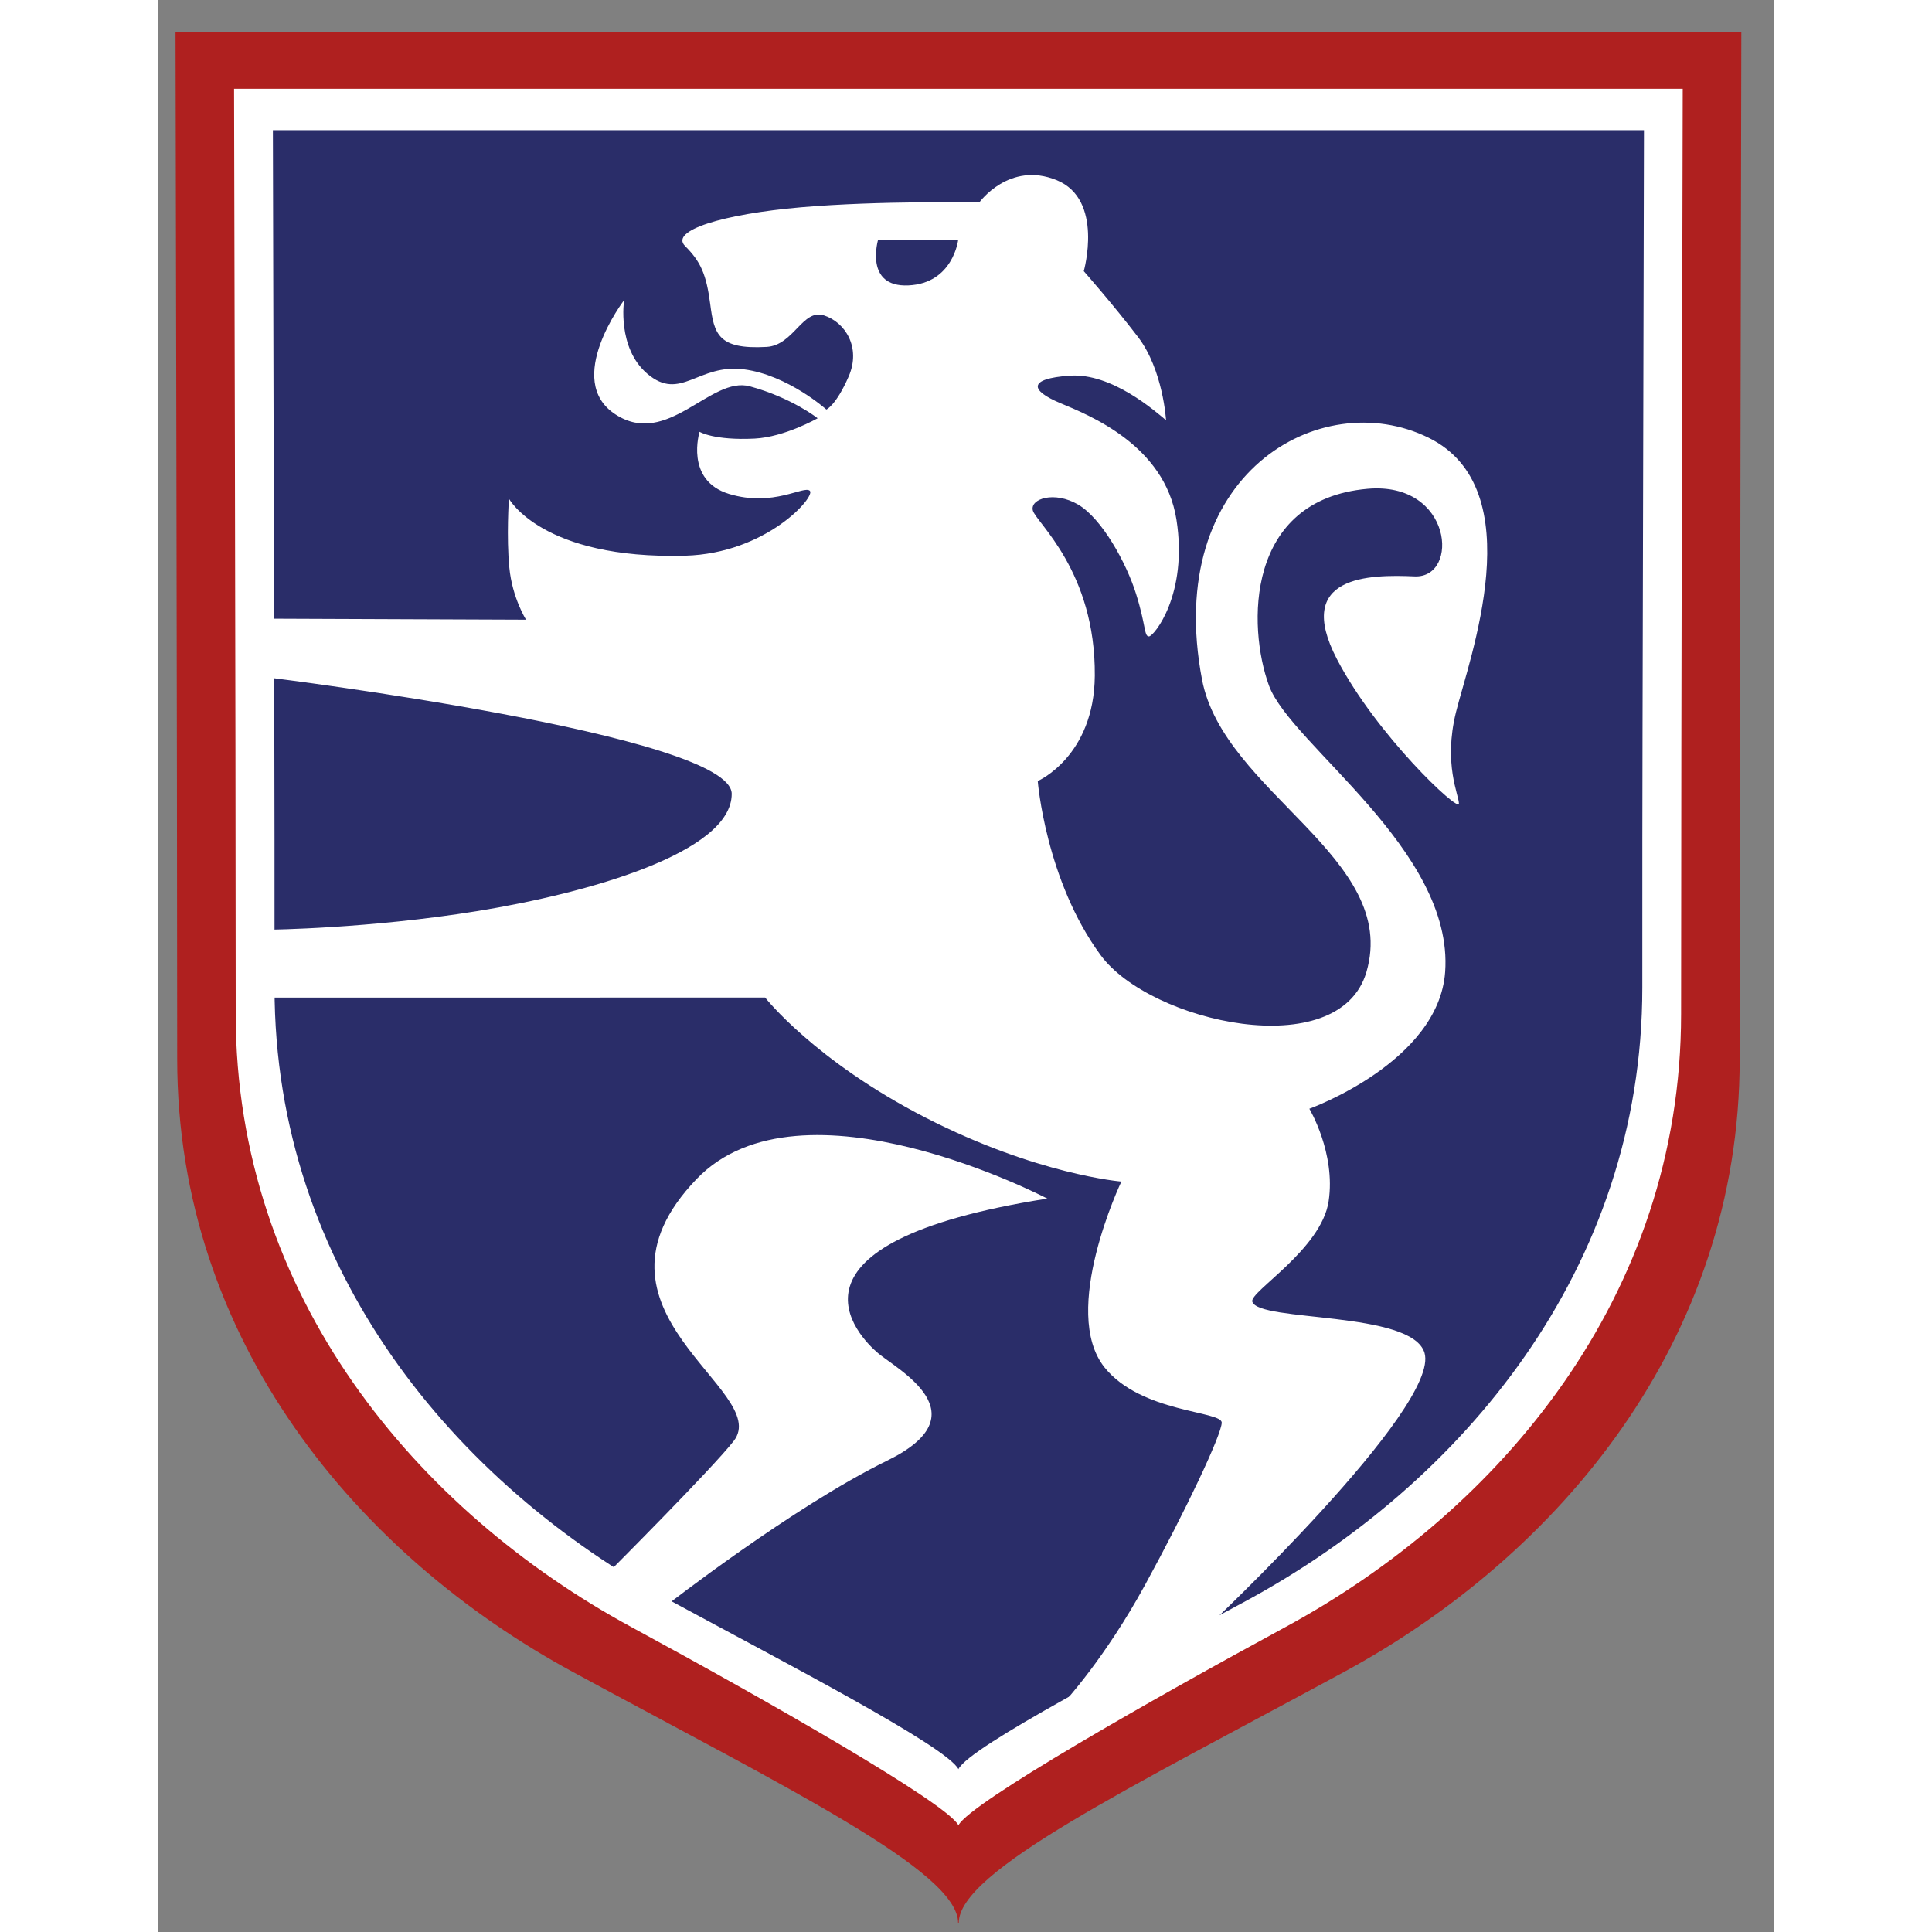 <?xml version="1.0" encoding="utf-8"?>
<!-- Generator: Adobe Illustrator 16.0.0, SVG Export Plug-In . SVG Version: 6.00 Build 0)  -->
<!DOCTYPE svg PUBLIC "-//W3C//DTD SVG 1.1//EN" "http://www.w3.org/Graphics/SVG/1.1/DTD/svg11.dtd">
<svg version="1.1" id="Layer_1" xmlns="http://www.w3.org/2000/svg" xmlns:xlink="http://www.w3.org/1999/xlink" x="0px" y="0px"
	 width="171.788px" height="171.811px" viewBox="0 0 260.788 311.811" enable-background="new 0 0 260.788 311.811"
	 xml:space="preserve">
<rect x="0" y="0" width="260.788" height="311.811" fill="#808080" stroke="none"/>
<g>
	<path fill="#AF201F" d="M129.123,310.302c0-8.35-27.497-21.696-62.146-40.481c-34.653-18.785-63.874-53.438-63.874-98.938
		c0-45.506-0.269-165.744-0.269-165.744h252.675c0,0-0.264,120.238-0.264,165.744c0,45.501-29.221,80.153-63.873,98.938
		c-34.654,18.785-62.148,32.132-62.148,40.481H129.123z"/>
	<path fill="#FFFFFF" d="M129.173,294.544c-1.946-3.643-31.104-20.233-52.75-31.969c-34.649-18.785-63.877-53.438-63.877-98.946
		c0-45.499-0.265-149.301-0.265-149.301h233.772c0,0-0.264,103.802-0.264,149.301c0,45.509-29.221,80.161-63.873,98.946
		c-21.596,11.712-50.693,28.264-52.729,31.945L129.173,294.544z"/>
	<path fill="#2A2D69" d="M129.169,285.493c-1.868-3.681-28.4-17.393-46.481-27.189c-34.652-18.794-63.877-53.446-63.877-98.947
		c0-45.506,0-18.114-0.265-138.352h221.252c-0.266,120.238-0.266,92.846-0.266,138.352c0,45.501-29.229,80.153-63.873,98.947
		C157.537,268.124,130.943,281.844,129.169,285.493L129.169,285.493z"/>
	<path fill="#FFFFFF" d="M147.132,60.623c-6.834,0.479-6.389,2.396-1.51,4.436c4.521,1.895,16.824,6.708,18.73,18.778
		c1.906,12.069-3.643,18.863-4.436,18.863s-0.475-1.751-2.07-6.833c-1.58-5.082-5.557-12.226-9.369-14.451
		c-3.805-2.222-7.773-0.949-7.299,0.95c0.475,1.906,10.139,9.786,10,26.684c-0.102,13.027-9.207,16.992-9.207,16.992
		s1.27,16.039,10.164,28.112c7.998,10.854,38.48,17.686,42.877,2.701c5.393-18.424-23.025-28.91-26.527-47.17
		c-6.336-33.131,19.057-47.641,36.527-39.061c16.887,8.288,6.514,35.89,4.451,44.302c-2.07,8.412,0.475,13.338,0.475,14.77
		c0,1.432-13.338-11.12-19.695-23.346c-7.02-13.521,5.244-13.657,12.553-13.338c7.299,0.319,6.162-15.361-7.627-14.132
		c-19.688,1.747-19.369,22.232-15.883,31.758c3.494,9.525,29.852,26.521,28.428,46.217c-1.059,14.565-21.914,22.067-21.914,22.067
		s4.287,7.151,3.113,14.925c-1.168,7.782-12.803,14.614-12.32,16.202c0.996,3.331,25.719,1.424,27.789,8.257
		c2.646,8.747-34.939,44.139-34.939,44.139l-23.184,12.233c0,0,6.506-6.988,13.02-18.902c6.514-11.906,12.381-24.295,12.381-26.202
		c0-1.898-13.018-1.579-18.895-8.895c-7.283-9.058,2.701-30.007,2.701-30.007s-13.65-1.112-31.601-10.318
		c-17.941-9.214-25.882-19.377-25.882-19.377H17.951v-10.955c0,0,16.039-0.156,33.665-3.012
		c17.622-2.864,40.971-9.381,40.971-18.902c0-9.533-74.476-18.739-74.476-18.739v-9.533l41.287,0.163c0,0-2.222-3.494-2.7-8.42
		c-0.479-4.922-0.066-11.12-0.066-11.12s5.312,9.833,28.423,9.214c13.12-0.358,21.085-9.525,20.144-10.467
		c-0.934-0.938-5.856,2.685-13.042,0.498c-7.183-2.187-4.759-10.023-4.759-10.023s2.323,1.424,8.903,1.093
		c4.833-0.245,10.151-3.28,10.151-3.28s-4.164-3.307-10.934-5.151c-6.35-1.735-13.284,10.019-21.704,4.521
		c-8.443-5.501,1.405-18.427,1.405-18.427s-1.187,7.673,3.747,11.875c5.374,4.576,8.198-1.696,15.618-0.708
		c7.089,0.934,13.276,6.482,13.276,6.482s1.568-0.662,3.603-5.346c2.031-4.685-0.576-8.763-4.011-9.852
		c-3.436-1.097-4.875,4.848-9.241,5.093c-7.829,0.44-8.467-2.074-9.093-6.914s-1.564-6.872-4.062-9.374
		c-2.498-2.494,6.093-5.151,18.743-6.245c12.649-1.097,28.736-0.778,28.736-0.778s4.84-6.716,12.49-3.599
		c7.658,3.128,4.373,14.685,4.373,14.685s4.686,5.311,8.748,10.618c4.061,5.311,4.527,13.432,4.527,13.432
		C160.984,66.42,153.957,60.144,147.132,60.623z M121.111,46.055c7.202-0.334,8.019-7.338,8.019-7.338l-12.914-0.062
		C116.216,38.654,113.905,46.401,121.111,46.055z M143.513,193.418c0,0-39.654-20.785-56.584-3.167
		c-20.466,21.299,12.315,34.115,5.992,42.271c-3.42,4.404-20.136,21.143-20.136,21.143l9.155,5.479c0,0,20.466-15.976,35.777-23.462
		c15.305-7.486,1.665-14.646-1.502-17.307C113.057,215.713,98.104,200.569,143.513,193.418z"/>
</g>
</svg>
